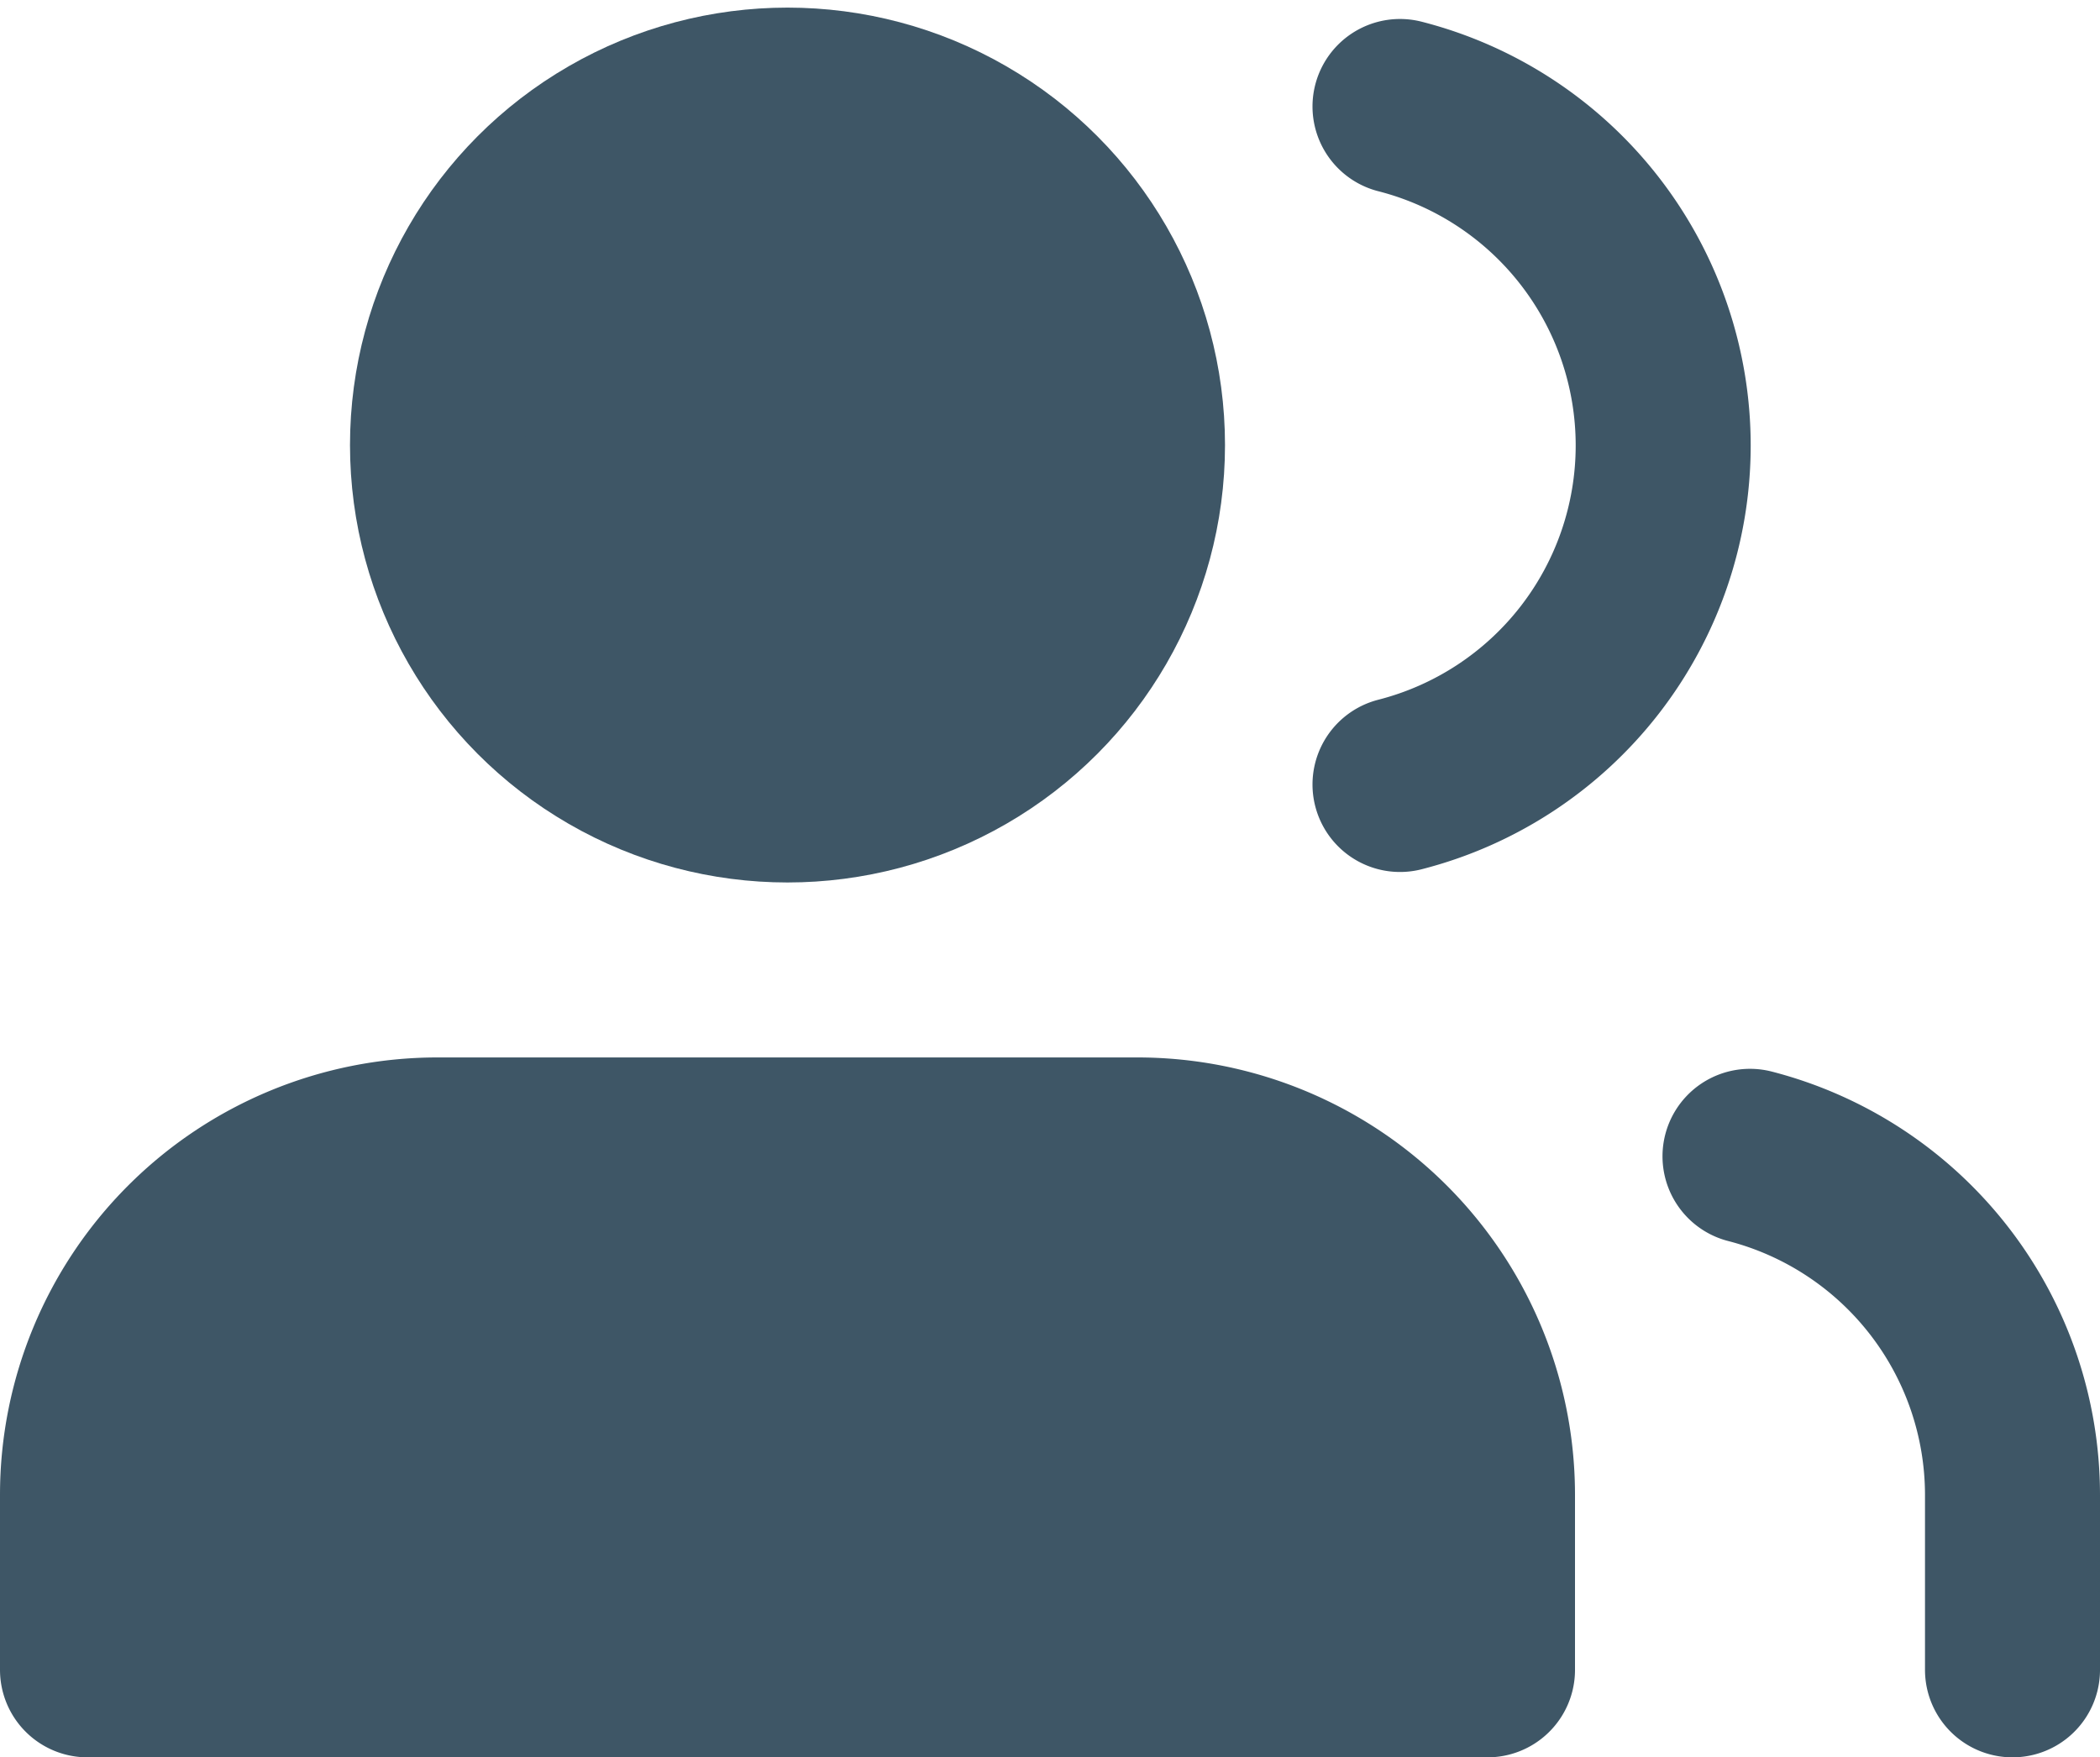 <svg xmlns="http://www.w3.org/2000/svg" width="24" height="20.087" viewBox="0 0 24 20.087">
  <g id="users" transform="translate(1 1.087)">
    <path id="Path_8555" data-name="Path 8555" d="M17,21V19a4,4,0,0,0-4-4H5a4,4,0,0,0-4,4v2" transform="translate(-1 -3)" fill="#3e5666" stroke="#3e5666" stroke-linecap="round" stroke-linejoin="round" stroke-width="2"/>
    <circle id="Ellipse_193" data-name="Ellipse 193" cx="4" cy="4" r="4" transform="translate(4)" fill="#3e5666" stroke="#3e5666" stroke-linecap="round" stroke-linejoin="round" stroke-width="2"/>
    <path id="Path_8556" data-name="Path 8556" d="M23,21V19a4,4,0,0,0-3-3.87" transform="translate(-1 -3)" fill="none" stroke="#3e5666" stroke-linecap="round" stroke-linejoin="round" stroke-width="2"/>
    <path id="Path_8557" data-name="Path 8557" d="M16,3.13a4,4,0,0,1,0,7.75" transform="translate(-1 -3)" fill="none" stroke="#3e5666" stroke-linecap="round" stroke-linejoin="round" stroke-width="2"/>
    <rect id="Rectangle_2439" data-name="Rectangle 2439" width="16" height="4" transform="translate(0 15)" fill="#3e5666"/>
  </g>
</svg>
